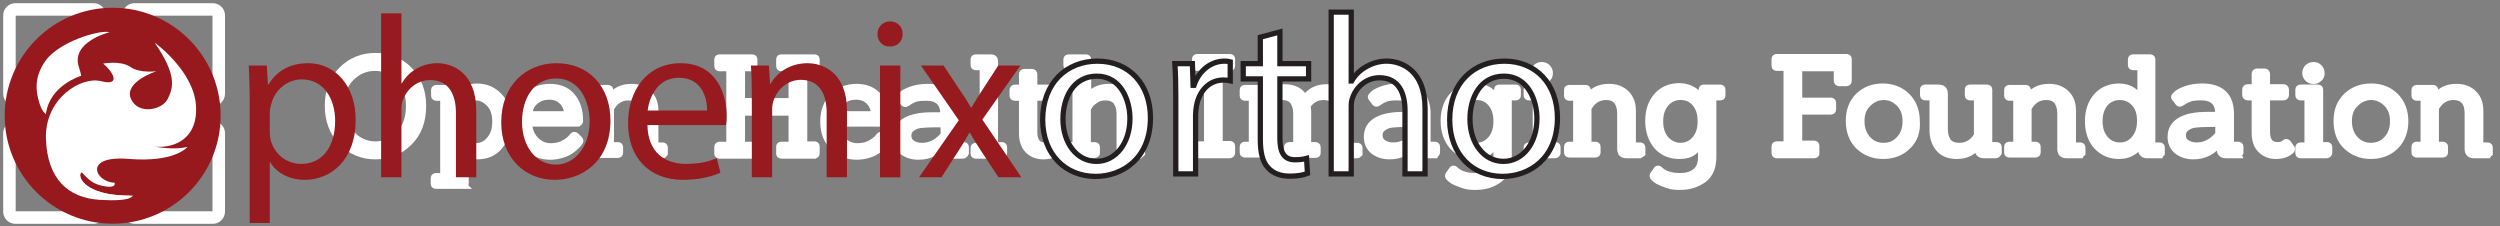<?xml version="1.0" encoding="UTF-8" standalone="no"?>
<svg
   xmlns:dc="http://purl.org/dc/elements/1.1/"
   xmlns:cc="http://creativecommons.org/ns#"
   xmlns:rdf="http://www.w3.org/1999/02/22-rdf-syntax-ns#"
   xmlns:svg="http://www.w3.org/2000/svg"
   xmlns="http://www.w3.org/2000/svg"
   xmlns:sodipodi="http://sodipodi.sourceforge.net/DTD/sodipodi-0.dtd"
   xmlns:inkscape="http://www.inkscape.org/namespaces/inkscape"
   width="265"
   height="24"
   viewBox="0 0 265 24"
   version="1.1"
   id="svg254"
   sodipodi:docname="customLogo.svg"
   inkscape:version="1.0.2-2 (e86c870879, 2021-01-15)">
  <rect x="0" y="0" width="265" height="24" fill="#808080" stroke="none"/>
  <defs
     id="defs258">
    <clipPath
       id="clip1">
      <path
         d="m 158.613,269.645 h 75.09 v 34.031 h -75.09 z m 0,0"
         id="path298" />
    </clipPath>
    <clipPath
       id="clip2">
      <rect
         x="0"
         y="0"
         width="400"
         height="400"
         id="rect309" />
    </clipPath>
    <mask
       id="mask0">
      <g
         filter="url(#alpha)"
         id="g306">
        <rect
           x="0"
           y="0"
           width="400"
           height="400"
           style="fill:#000000;fill-opacity:0.231;stroke:none"
           id="rect304" />
      </g>
    </mask>
    <filter
       id="alpha"
       filterUnits="objectBoundingBox"
       x="0"
       y="0"
       width="1"
       height="1">
      <feColorMatrix
         type="matrix"
         in="SourceGraphic"
         values="0 0 0 0 1 0 0 0 0 1 0 0 0 0 1 0 0 0 1 0"
         id="feColorMatrix301" />
    </filter>
    <clipPath
       id="clipPath556">
      <rect
         x="0"
         y="0"
         width="400"
         height="400"
         id="rect554" />
    </clipPath>
  </defs>
  <sodipodi:namedview
     pagecolor="#ffffff"
     bordercolor="#666666"
     borderopacity="1"
     objecttolerance="10"
     gridtolerance="10"
     guidetolerance="10"
     inkscape:pageopacity="0"
     inkscape:pageshadow="2"
     inkscape:window-width="2880"
     inkscape:window-height="1526"
     id="namedview256"
     showgrid="false"
     inkscape:zoom="5.3773585"
     inkscape:cx="102.09474"
     inkscape:cy="10.944541"
     inkscape:window-x="-11"
     inkscape:window-y="-11"
     inkscape:window-maximized="1"
     inkscape:current-layer="svg254" />
  <g
     fill="none"
     fill-rule="evenodd"
     id="g252">
    <g
       id="g246">
      <path
         fill="#FFF"
         d="M2.431 8.257c.733.734 1.582 1.12 2.547 1.12.964 0 1.813-.348 2.546-1.12.733-.733 1.08-1.736 1.08-3.01 0-1.273-.385-2.276-1.118-3.01-.733-.732-1.582-1.08-2.547-1.08-.965 0-1.814.348-2.547 1.08-.733.734-1.119 1.737-1.119 3.01.077 1.274.425 2.316 1.158 3.01m7.563-3.01c0 1.583-.463 2.856-1.428 3.82-.965.965-2.122 1.467-3.55 1.467-1.427 0-2.624-.502-3.588-1.505C.463 8.026 0 6.753 0 5.21c0-1.543.502-2.817 1.466-3.781C2.431.463 3.627 0 5.016 0c1.35 0 2.547.463 3.511 1.428.965.964 1.467 2.238 1.467 3.82"
         transform="translate(1 1) translate(33.803 4.985)"
         id="path136" />
      <path
         stroke="#FFF"
         stroke-width=".75"
         d="M2.431 8.257c.733.734 1.582 1.12 2.547 1.12.964 0 1.813-.348 2.546-1.12.733-.733 1.08-1.736 1.08-3.01 0-1.273-.385-2.276-1.118-3.01-.733-.732-1.582-1.08-2.547-1.08-.965 0-1.814.348-2.547 1.08-.733.734-1.119 1.737-1.119 3.01.077 1.274.425 2.316 1.158 3.01zm7.563-3.01c0 1.583-.463 2.856-1.428 3.82-.965.965-2.122 1.467-3.55 1.467-1.427 0-2.624-.502-3.588-1.505C.463 8.026 0 6.753 0 5.21c0-1.543.502-2.817 1.466-3.781C2.431.463 3.627 0 5.016 0c1.35 0 2.547.463 3.511 1.428.965.964 1.467 2.238 1.467 3.82z"
         transform="translate(1 1) translate(33.803 4.985)"
         id="path138" />
      <path
         fill="#FFF"
         d="M13.35 6.945c0 .85.232 1.467.657 1.93.424.463.964.694 1.582.694.617 0 1.119-.231 1.543-.733.425-.501.618-1.119.618-1.929s-.193-1.428-.618-1.89c-.424-.464-.926-.734-1.543-.734-.618 0-1.158.231-1.582.695-.425.463-.656 1.119-.656 1.967m.964 6.715h-2.893c-.116 0-.193-.04-.193-.155v-.617c0-.116.077-.155.193-.155h.81V4.322h-.772c-.116 0-.193-.039-.193-.155V3.55c0-.116.077-.154.193-.154h1.698c.116 0 .193.038.193.154v1.119c.193-.386.463-.733.887-1.003.425-.27.926-.425 1.505-.425.965 0 1.737.347 2.354 1.003.617.656.887 1.544.887 2.624s-.308 1.968-.887 2.663c-.579.694-1.35 1.003-2.354 1.003-.579 0-1.08-.154-1.505-.424-.386-.27-.694-.618-.849-1.004h-.038c.038.31.038.54.038.656v2.933h.926c.116 0 .193.038.193.154v.618c0 .154-.077.193-.193.193"
         transform="translate(1 1) translate(33.803 4.985)"
         id="path140" />
      <path
         stroke="#FFF"
         stroke-width=".75"
         d="M13.35 6.945c0 .85.232 1.467.657 1.93.424.463.964.694 1.582.694.617 0 1.119-.231 1.543-.733.425-.501.618-1.119.618-1.929s-.193-1.428-.618-1.89c-.424-.464-.926-.734-1.543-.734-.618 0-1.158.231-1.582.695-.425.463-.656 1.119-.656 1.967zm.965 6.715h-2.893c-.116 0-.193-.04-.193-.155v-.617c0-.116.077-.155.193-.155h.81V4.322h-.772c-.116 0-.193-.039-.193-.155V3.55c0-.116.077-.154.193-.154h1.698c.116 0 .193.038.193.154v1.119c.193-.386.463-.733.887-1.003.425-.27.926-.425 1.505-.425.965 0 1.737.347 2.354 1.003.617.656.887 1.544.887 2.624s-.308 1.968-.887 2.663c-.579.694-1.35 1.003-2.354 1.003-.579 0-1.08-.154-1.505-.424-.386-.27-.694-.618-.849-1.004h-.038c.038.31.038.54.038.656v2.933h.926c.116 0 .193.038.193.154v.618c0 .154-.077.193-.193.193z"
         transform="translate(1 1) translate(33.803 4.985)"
         id="path142" />
      <path
         fill="#FFF"
         d="M24.811 4.746c-.347-.347-.81-.54-1.39-.54-.578 0-1.08.154-1.465.501-.425.31-.656.81-.734 1.467h4.168c-.039-.618-.232-1.08-.579-1.428m1.582 2.315h-5.17c.038.81.308 1.39.771 1.852.463.464 1.003.656 1.582.656.579 0 1.08-.115 1.505-.386.424-.231.694-.501.849-.733.077-.077.154-.115.27-.038l.386.386c.039.038.077.115.077.154 0 .039-.038.077-.077.154s-.116.155-.27.309c-.155.154-.309.309-.579.502-.27.192-.579.347-.965.463-.386.115-.81.193-1.234.193-1.004 0-1.853-.348-2.509-1.004-.656-.656-1.003-1.543-1.003-2.662s.347-2.007 1.003-2.662c.656-.656 1.505-.965 2.47-.965.965 0 1.736.309 2.276.926.54.617.85 1.466.85 2.547v.115c-.04.116-.116.193-.232.193"
         transform="translate(1 1) translate(33.803 4.985)"
         id="path144" />
      <path
         stroke="#FFF"
         stroke-width=".75"
         d="M24.811 4.746c-.347-.347-.81-.54-1.39-.54-.578 0-1.08.154-1.465.501-.425.31-.656.81-.734 1.467h4.168c-.039-.618-.232-1.08-.579-1.428zm1.582 2.315h-5.17c.038.81.308 1.39.771 1.852.463.464 1.003.656 1.582.656.579 0 1.08-.115 1.505-.386.424-.231.694-.501.849-.733.077-.077.154-.115.27-.038l.386.386c.039.038.077.115.077.154 0 .039-.038.077-.077.154s-.116.155-.27.309c-.155.154-.309.309-.579.502-.27.192-.579.347-.965.463-.386.115-.81.193-1.234.193-1.004 0-1.853-.348-2.509-1.004-.656-.656-1.003-1.543-1.003-2.662s.347-2.007 1.003-2.662c.656-.656 1.505-.965 2.47-.965.965 0 1.736.309 2.276.926.54.617.85 1.466.85 2.547v.115c-.04.116-.116.193-.232.193z"
         transform="translate(1 1) translate(33.803 4.985)"
         id="path146" />
      <path
         fill="#FFF"
         d="M35.345 10.457h-1.35c-.425 0-.618-.193-.618-.618V6.058c0-.54-.154-1.003-.386-1.312-.27-.309-.656-.463-1.157-.463-.733 0-1.312.309-1.737.926-.038.039-.116.155-.193.309v3.936h.772c.116 0 .193.038.193.154v.617c0 .116-.077.155-.193.155h-2.74c-.115 0-.192-.039-.192-.155v-.617c0-.116.077-.154.192-.154h.772V4.322h-.772c-.115 0-.192-.039-.192-.155V3.55c0-.116.077-.154.192-.154h1.698c.116 0 .193.038.193.154l-.038.965h.038c.502-.85 1.274-1.235 2.315-1.235.772 0 1.35.231 1.814.694.463.463.656 1.042.656 1.814v3.704h.81c.116 0 .193.039.193.155v.617c-.077.116-.116.193-.27.193"
         transform="translate(1 1) translate(33.803 4.985)"
         id="path148" />
      <path
         stroke="#FFF"
         stroke-width=".75"
         d="M35.345 10.457h-1.35c-.425 0-.618-.193-.618-.618V6.058c0-.54-.154-1.003-.386-1.312-.27-.309-.656-.463-1.157-.463-.733 0-1.312.309-1.737.926-.038.039-.116.155-.193.309v3.936h.772c.116 0 .193.038.193.154v.617c0 .116-.077.155-.193.155h-2.74c-.115 0-.192-.039-.192-.155v-.617c0-.116.077-.154.192-.154h.772V4.322h-.772c-.115 0-.192-.039-.192-.155V3.55c0-.116.077-.154.192-.154h1.698c.116 0 .193.038.193.154l-.038.965h.038c.502-.85 1.274-1.235 2.315-1.235.772 0 1.35.231 1.814.694.463.463.656 1.042.656 1.814v3.704h.81c.116 0 .193.039.193.155v.617c-.077.116-.116.193-.27.193z"
         transform="translate(1 1) translate(33.803 4.985)"
         id="path150" />
      <path
         fill="#FFF"
         d="M51.513 10.457H48.04c-.116 0-.193-.039-.193-.155V9.57c0-.115.039-.154.193-.154h1.119V5.904h-5.364v3.511h1.12c.115 0 .192.039.192.154v.733c0 .116-.077.155-.193.155H41.48c-.116 0-.193-.039-.193-.155V9.57c0-.115.077-.154.193-.154h1.08V1.196h-1.08c-.116 0-.193-.038-.193-.154V.309c0-.116.077-.155.193-.155h3.434c.116 0 .193.039.193.155v.733c0 .116-.077.154-.193.154h-1.119v3.589h5.364V1.196h-1.12c-.115 0-.192-.038-.192-.154V.309c0-.116.039-.155.193-.155h3.473c.115 0 .192.039.192.155v.733c0 .116-.038.154-.192.154h-1.12v8.18h1.12c.115 0 .192.039.192.155v.733c0 .116-.077.193-.192.193"
         transform="translate(1 1) translate(33.803 4.985)"
         id="path152" />
      <path
         stroke="#FFF"
         stroke-width=".75"
         d="M51.513 10.457H48.04c-.116 0-.193-.039-.193-.155V9.57c0-.115.039-.154.193-.154h1.119V5.904h-5.364v3.511h1.12c.115 0 .192.039.192.154v.733c0 .116-.077.155-.193.155H41.48c-.116 0-.193-.039-.193-.155V9.57c0-.115.077-.154.193-.154h1.08V1.196h-1.08c-.116 0-.193-.038-.193-.154V.309c0-.116.077-.155.193-.155h3.434c.116 0 .193.039.193.155v.733c0 .116-.077.154-.193.154h-1.119v3.589h5.364V1.196h-1.12c-.115 0-.192-.038-.192-.154V.309c0-.116.039-.155.193-.155h3.473c.115 0 .192.039.192.155v.733c0 .116-.038.154-.192.154h-1.12v8.18h1.12c.115 0 .192.039.192.155v.733c0 .116-.077.193-.192.193z"
         transform="translate(1 1) translate(33.803 4.985)"
         id="path154" />
      <path
         fill="#FFF"
         d="M57.34 4.746c-.348-.347-.811-.54-1.39-.54-.579 0-1.08.154-1.466.501-.425.31-.656.81-.733 1.467h4.167c-.039-.618-.232-1.08-.579-1.428m1.544 2.315h-5.171c.039.81.309 1.39.772 1.852.463.425 1.003.656 1.582.656.578 0 1.08-.115 1.505-.386.424-.231.694-.501.849-.733.077-.077.154-.115.27-.038l.385.386c.039.038.078.115.078.154 0 .039-.039.077-.078.154-.038.077-.115.155-.27.309-.154.154-.308.309-.578.502-.27.192-.58.347-.965.463-.386.115-.81.193-1.235.193-1.003 0-1.852-.348-2.508-1.004-.656-.656-1.003-1.543-1.003-2.662s.347-2.007 1.003-2.662c.656-.656 1.505-.965 2.47-.965.964 0 1.736.309 2.276.926.54.617.85 1.466.85 2.547v.115c-.04.116-.078.193-.232.193"
         transform="translate(1 1) translate(33.803 4.985)"
         id="path156" />
      <path
         stroke="#FFF"
         stroke-width=".75"
         d="M57.34 4.746c-.348-.347-.811-.54-1.39-.54-.579 0-1.08.154-1.466.501-.425.31-.656.81-.733 1.467h4.167c-.039-.618-.232-1.08-.579-1.428zm1.543 2.315h-5.171c.039.81.309 1.39.772 1.852.463.425 1.003.656 1.582.656.578 0 1.08-.115 1.505-.386.424-.231.694-.501.849-.733.077-.077.154-.115.27-.038l.385.386c.039.038.078.115.078.154 0 .039-.039.077-.078.154-.038.077-.115.155-.27.309-.154.154-.308.309-.578.502-.27.192-.58.347-.965.463-.386.115-.81.193-1.235.193-1.003 0-1.852-.348-2.508-1.004-.656-.656-1.003-1.543-1.003-2.662s.347-2.007 1.003-2.662c.656-.656 1.505-.965 2.47-.965.964 0 1.736.309 2.276.926.54.617.85 1.466.85 2.547v.115c-.04.116-.078.193-.232.193z"
         transform="translate(1 1) translate(33.803 4.985)"
         id="path158" />
      <path
         fill="#FFF"
         d="M65.25 7.138h-1.12c-.54 0-1.003.04-1.389.078-.347.038-.694.193-.926.385-.27.193-.386.464-.386.81 0 .348.155.618.425.811.27.193.617.309 1.08.309.926 0 1.698-.425 2.354-1.235l-.039-1.158zm2.006 3.319H66.02c-.424 0-.617-.193-.617-.618v-.733h-.039c-.694.965-1.62 1.467-2.817 1.467-.694 0-1.234-.193-1.698-.54-.424-.348-.656-.85-.656-1.467 0-.772.348-1.35 1.042-1.736.695-.386 1.621-.54 2.817-.54h1.196v-.155c0-1.196-.617-1.813-1.852-1.813-.578 0-1.003.038-1.273.154-.27.116-.425.193-.54.27-.116.077-.193.116-.232.154-.154.116-.231.116-.309.04l-.385-.503c-.078-.077-.04-.154.038-.231.154-.232.502-.425 1.003-.617.502-.193 1.12-.31 1.814-.31 2.006 0 3.01.966 3.01 2.856v3.319h.81c.116 0 .193.038.193.154v.617c-.077.155-.154.232-.27.232z"
         transform="translate(1 1) translate(33.803 4.985)"
         id="path160" />
      <path
         stroke="#FFF"
         stroke-width=".75"
         d="M65.25 7.138h-1.12c-.54 0-1.003.04-1.389.078-.347.038-.694.193-.926.385-.27.193-.386.464-.386.81 0 .348.155.618.425.811.27.193.617.309 1.08.309.926 0 1.698-.425 2.354-1.235l-.039-1.158zm2.006 3.319H66.02c-.424 0-.617-.193-.617-.618v-.733h-.039c-.694.965-1.62 1.467-2.817 1.467-.694 0-1.234-.193-1.698-.54-.424-.348-.656-.85-.656-1.467 0-.772.348-1.35 1.042-1.736.695-.386 1.621-.54 2.817-.54h1.196v-.155c0-1.196-.617-1.813-1.852-1.813-.578 0-1.003.038-1.273.154-.27.116-.425.193-.54.27-.116.077-.193.116-.232.154-.154.116-.231.116-.309.04l-.385-.503c-.078-.077-.04-.154.038-.231.154-.232.502-.425 1.003-.617.502-.193 1.12-.31 1.814-.31 2.006 0 3.01.966 3.01 2.856v3.319h.81c.116 0 .193.038.193.154v.617c-.077.155-.154.232-.27.232z"
         transform="translate(1 1) translate(33.803 4.985)"
         id="path162" />
      <path
         fill="#FFF"
         d="M71.385 10.457h-2.74c-.116 0-.193-.039-.193-.155v-.617c0-.116.077-.154.193-.154h.772V1.08h-.772c-.116 0-.193-.04-.193-.155V.309c0-.116.077-.155.193-.155h1.582c.27 0 .386.116.386.348v8.952h.772c.115 0 .192.038.192.154v.617c0 .155-.077.232-.192.232"
         transform="translate(1 1) translate(33.803 4.985)"
         id="path164" />
      <path
         stroke="#FFF"
         stroke-width=".75"
         d="M71.385 10.457h-2.74c-.116 0-.193-.039-.193-.155v-.617c0-.116.077-.154.193-.154h.772V1.08h-.772c-.116 0-.193-.04-.193-.155V.309c0-.116.077-.155.193-.155h1.582c.27 0 .386.116.386.348v8.952h.772c.115 0 .192.038.192.154v.617c0 .155-.077.232-.192.232z"
         transform="translate(1 1) translate(33.803 4.985)"
         id="path166" />
      <path
         fill="#FFF"
         d="M77.404 9.724c.039.038.039.077.039.116 0 .038-.04.077-.078.154-.424.386-.964.54-1.582.54-.617 0-1.157-.193-1.582-.617-.424-.425-.617-1.004-.617-1.814V4.322h-.81c-.155 0-.193-.078-.193-.193V3.55c0-.116.077-.193.193-.193h.81V1.89c0-.155.077-.193.193-.193h.81c.116 0 .193.077.193.193v1.466h1.814c.154 0 .193.077.193.193v.579c0 .115-.078.193-.193.193H74.78v3.743c0 .462.116.848.309 1.08.193.231.501.347.849.347.347 0 .617-.077.81-.27.077-.077.193-.077.27 0l.386.502z"
         transform="translate(1 1) translate(33.803 4.985)"
         id="path168" />
      <path
         stroke="#FFF"
         stroke-width=".75"
         d="M77.404 9.724c.039.038.039.077.039.116 0 .038-.04.077-.078.154-.424.386-.964.54-1.582.54-.617 0-1.157-.193-1.582-.617-.424-.425-.617-1.004-.617-1.814V4.322h-.81c-.155 0-.193-.078-.193-.193V3.55c0-.116.077-.193.193-.193h.81V1.89c0-.155.077-.193.193-.193h.81c.116 0 .193.077.193.193v1.466h1.814c.154 0 .193.077.193.193v.579c0 .115-.078.193-.193.193H74.78v3.743c0 .462.116.848.309 1.08.193.231.501.347.849.347.347 0 .617-.077.81-.27.077-.077.193-.077.27 0l.386.502z"
         transform="translate(1 1) translate(33.803 4.985)"
         id="path170" />
      <path
         fill="#FFF"
         d="M85.893 10.457h-1.35c-.425 0-.618-.193-.618-.618V6.058c0-.54-.154-1.003-.386-1.312-.27-.309-.656-.463-1.157-.463-.386 0-.695.077-.888.193-.193.116-.347.231-.463.309-.116.077-.193.193-.27.27-.116.154-.193.309-.309.463v3.936h.772c.116 0 .193.038.193.154v.617c0 .116-.077.155-.193.155h-2.74c-.115 0-.193-.039-.193-.155v-.617c0-.116.078-.154.194-.154h.771V1.08h-.771c-.116 0-.194-.038-.194-.154V.309c0-.116.078-.155.194-.155h1.813c.116 0 .193.039.193.155V3.51c0 .31 0 .618-.039.888h.039c.463-.733 1.196-1.12 2.238-1.12.772 0 1.35.232 1.813.695.463.463.656 1.042.656 1.814v3.704h.81c.116 0 .194.039.194.155v.617c-.116.116-.193.193-.309.193"
         transform="translate(1 1) translate(33.803 4.985)"
         id="path172" />
      <path
         stroke="#FFF"
         stroke-width=".75"
         d="M85.893 10.457h-1.35c-.425 0-.618-.193-.618-.618V6.058c0-.54-.154-1.003-.386-1.312-.27-.309-.656-.463-1.157-.463-.386 0-.695.077-.888.193-.193.116-.347.231-.463.309-.116.077-.193.193-.27.27-.116.154-.193.309-.309.463v3.936h.772c.116 0 .193.038.193.154v.617c0 .116-.077.155-.193.155h-2.74c-.115 0-.193-.039-.193-.155v-.617c0-.116.078-.154.194-.154h.771V1.08h-.771c-.116 0-.194-.038-.194-.154V.309c0-.116.078-.155.194-.155h1.813c.116 0 .193.039.193.155V3.51c0 .31 0 .618-.039.888h.039c.463-.733 1.196-1.12 2.238-1.12.772 0 1.35.232 1.813.695.463.463.656 1.042.656 1.814v3.704h.81c.116 0 .194.039.194.155v.617c-.116.116-.193.193-.309.193z"
         transform="translate(1 1) translate(33.803 4.985)"
         id="path174" />
      <g
         id="g244">
        <path
           fill="#FFF"
           d="M3.627 10.302H.193c-.116 0-.193-.038-.193-.154v-.733c0-.116.077-.154.193-.154h1.08V1.042H.193C.077 1.042 0 1.003 0 .888V.154C0 .04.077 0 .193 0h3.434c.116 0 .193.039.193.154v.734c0 .115-.077.154-.193.154H2.508v8.18h1.119c.116 0 .193.039.193.154v.734c0 .115-.077.192-.193.192"
           transform="translate(1 1) translate(33.803 4.985) translate(91.924 .113)"
           id="path176" />
        <path
           stroke="#FFF"
           stroke-width=".75"
           d="M3.627 10.302H.193c-.116 0-.193-.038-.193-.154v-.733c0-.116.077-.154.193-.154h1.08V1.042H.193C.077 1.042 0 1.003 0 .888V.154C0 .04.077 0 .193 0h3.434c.116 0 .193.039.193.154v.734c0 .115-.077.154-.193.154H2.508v8.18h1.119c.116 0 .193.039.193.154v.734c0 .115-.077.192-.193.192z"
           transform="translate(1 1) translate(33.803 4.985) translate(91.924 .113)"
           id="path178" />
        <path
           fill="#FFF"
           d="M17.094 10.302h-1.35c-.232 0-.387-.038-.464-.154-.116-.077-.154-.231-.154-.463V5.904c0-.54-.116-1.004-.386-1.312-.27-.309-.656-.463-1.158-.463-.771 0-1.35.347-1.775 1.003.039.154.077.347.077.579v3.627h.81c.117 0 .194.038.194.154v.618c0 .115-.039.154-.193.154h-2.74c-.116 0-.193-.039-.193-.154v-.618c0-.116.077-.154.193-.154h.772V5.904c0-.54-.154-1.004-.386-1.312-.27-.309-.656-.463-1.158-.463-.385 0-.694.077-.887.193-.193.116-.347.231-.463.308-.116.078-.193.193-.27.27-.116.155-.193.31-.309.464v3.935h.695c.116 0 .193.039.193.155v.617c0 .116-.039.154-.193.154H5.248c-.116 0-.193-.038-.193-.154v-.617c0-.116.077-.155.193-.155h.771V4.206h-.771c-.116 0-.193-.039-.193-.154v-.618c0-.116.077-.154.193-.154h1.389c.154 0 .27.038.347.077.077.077.116.154.116.347l-.039.734H7.1c.501-.85 1.273-1.235 2.315-1.235s1.775.386 2.16 1.196c.541-.81 1.313-1.196 2.316-1.196.772 0 1.35.231 1.775.694.424.463.656 1.042.656 1.814v3.704h.81c.116 0 .193.039.193.154v.618c-.038.038-.116.115-.231.115"
           transform="translate(1 1) translate(33.803 4.985) translate(91.924 .113)"
           id="path180" />
        <path
           stroke="#FFF"
           stroke-width=".75"
           d="M17.094 10.302h-1.35c-.232 0-.387-.038-.464-.154-.116-.077-.154-.231-.154-.463V5.904c0-.54-.116-1.004-.386-1.312-.27-.309-.656-.463-1.158-.463-.771 0-1.35.347-1.775 1.003.039.154.077.347.077.579v3.627h.81c.117 0 .194.038.194.154v.618c0 .115-.039.154-.193.154h-2.74c-.116 0-.193-.039-.193-.154v-.618c0-.116.077-.154.193-.154h.772V5.904c0-.54-.154-1.004-.386-1.312-.27-.309-.656-.463-1.158-.463-.385 0-.694.077-.887.193-.193.116-.347.231-.463.308-.116.078-.193.193-.27.27-.116.155-.193.31-.309.464v3.935h.695c.116 0 .193.039.193.155v.617c0 .116-.039.154-.193.154H5.248c-.116 0-.193-.038-.193-.154v-.617c0-.116.077-.155.193-.155h.771V4.206h-.771c-.116 0-.193-.039-.193-.154v-.618c0-.116.077-.154.193-.154h1.389c.154 0 .27.038.347.077.077.077.116.154.116.347l-.039.734H7.1c.501-.85 1.273-1.235 2.315-1.235s1.775.386 2.16 1.196c.541-.81 1.313-1.196 2.316-1.196.772 0 1.35.231 1.775.694.424.463.656 1.042.656 1.814v3.704h.81c.116 0 .193.039.193.154v.618c-.038.038-.116.115-.231.115z"
           transform="translate(1 1) translate(33.803 4.985) translate(91.924 .113)"
           id="path182" />
        <path
           fill="#FFF"
           d="M23.267 6.984h-1.119c-.54 0-1.003.039-1.389.077-.347.039-.694.193-.926.386-.27.193-.386.463-.386.81 0 .348.155.618.425.81.27.194.617.31 1.08.31.926 0 1.698-.425 2.354-1.235l-.039-1.158zm2.007 3.318h-1.235c-.424 0-.617-.192-.617-.617v-.733h-.039c-.694.965-1.62 1.466-2.817 1.466-.694 0-1.234-.193-1.697-.54-.425-.347-.656-.849-.656-1.466 0-.772.347-1.35 1.042-1.736.694-.387 1.62-.54 2.816-.54h1.196V5.98c0-1.196-.617-1.814-1.852-1.814-.579 0-1.003.04-1.273.155-.27.115-.425.193-.54.27-.116.077-.193.115-.232.154-.154.116-.231.116-.309.039l-.385-.502c-.077-.077-.039-.154.038-.231.155-.232.502-.425 1.003-.618.502-.193 1.12-.309 1.814-.309 2.007 0 3.01.965 3.01 2.856v3.318h.81c.116 0 .193.039.193.155v.617c-.077.154-.154.231-.27.231z"
           transform="translate(1 1) translate(33.803 4.985) translate(91.924 .113)"
           id="path184" />
        <path
           stroke="#FFF"
           stroke-width=".75"
           d="M23.267 6.984h-1.119c-.54 0-1.003.039-1.389.077-.347.039-.694.193-.926.386-.27.193-.386.463-.386.81 0 .348.155.618.425.81.27.194.617.31 1.08.31.926 0 1.698-.425 2.354-1.235l-.039-1.158zm2.007 3.318h-1.235c-.424 0-.617-.192-.617-.617v-.733h-.039c-.694.965-1.62 1.466-2.817 1.466-.694 0-1.234-.193-1.697-.54-.425-.347-.656-.849-.656-1.466 0-.772.347-1.35 1.042-1.736.694-.387 1.62-.54 2.816-.54h1.196V5.98c0-1.196-.617-1.814-1.852-1.814-.579 0-1.003.04-1.273.155-.27.115-.425.193-.54.27-.116.077-.193.115-.232.154-.154.116-.231.116-.309.039l-.385-.502c-.077-.077-.039-.154.038-.231.155-.232.502-.425 1.003-.618.502-.193 1.12-.309 1.814-.309 2.007 0 3.01.965 3.01 2.856v3.318h.81c.116 0 .193.039.193.155v.617c-.077.154-.154.231-.27.231z"
           transform="translate(1 1) translate(33.803 4.985) translate(91.924 .113)"
           id="path186" />
        <path
           fill="#FFF"
           d="M27.55 6.753c0 .81.193 1.427.618 1.929.424.463.965.733 1.582.733.617 0 1.158-.231 1.582-.733.425-.502.617-1.12.617-1.93 0-.81-.192-1.427-.617-1.929-.424-.501-.926-.694-1.582-.694-.617 0-1.158.231-1.582.733-.386.463-.617 1.119-.617 1.89m2.122 6.908c-.463 0-.849-.039-1.08-.116-.232-.077-.425-.116-.58-.193-.154-.039-.27-.116-.385-.155-.116-.038-.193-.115-.309-.154-.424-.27-.579-.463-.463-.617l.386-.54c.038-.077.154-.077.231 0l.078.077c.038.038.115.077.154.116.038.038.116.077.231.154.078.038.193.116.31.154.115.039.23.077.385.116.309.077.656.116 1.042.116.694 0 1.235-.155 1.659-.502.425-.347.617-.849.617-1.543v-1.66c-.192.386-.463.734-.848 1.042-.386.31-.888.425-1.505.425-.965 0-1.775-.347-2.354-1.003-.579-.695-.888-1.582-.888-2.663 0-1.08.309-1.968.888-2.624.579-.656 1.389-1.003 2.354-1.003.578 0 1.08.154 1.505.424.424.27.694.618.887 1.004h.039v-1.12c0-.115.038-.154.192-.154h1.698c.116 0 .193.039.193.155v.617c0 .116-.038.154-.193.154h-.771v6.367c0 1.042-.31 1.814-.927 2.315-.694.54-1.504.81-2.546.81"
           transform="translate(1 1) translate(33.803 4.985) translate(91.924 .113)"
           id="path188" />
        <path
           stroke="#FFF"
           stroke-width=".75"
           d="M27.55 6.753c0 .81.193 1.427.618 1.929.424.463.965.733 1.582.733.617 0 1.158-.231 1.582-.733.425-.502.617-1.12.617-1.93 0-.81-.192-1.427-.617-1.929-.424-.501-.926-.694-1.582-.694-.617 0-1.158.231-1.582.733-.386.463-.617 1.119-.617 1.89zm2.123 6.907c-.463 0-.849-.039-1.08-.116-.232-.077-.425-.116-.58-.193-.154-.039-.27-.116-.385-.155-.116-.038-.193-.115-.309-.154-.424-.27-.579-.463-.463-.617l.386-.54c.038-.077.154-.077.231 0l.078.077c.038.038.115.077.154.116.038.038.116.077.231.154.078.038.193.116.31.154.115.039.23.077.385.116.309.077.656.116 1.042.116.694 0 1.235-.155 1.659-.502.425-.347.617-.849.617-1.543v-1.66c-.192.386-.463.734-.848 1.042-.386.31-.888.425-1.505.425-.965 0-1.775-.347-2.354-1.003-.579-.695-.888-1.582-.888-2.663 0-1.08.309-1.968.888-2.624.579-.656 1.389-1.003 2.354-1.003.578 0 1.08.154 1.505.424.424.27.694.618.887 1.004h.039v-1.12c0-.115.038-.154.192-.154h1.698c.116 0 .193.039.193.155v.617c0 .116-.038.154-.193.154h-.771v6.367c0 1.042-.31 1.814-.927 2.315-.694.54-1.504.81-2.546.81z"
           transform="translate(1 1) translate(33.803 4.985) translate(91.924 .113)"
           id="path190" />
        <path
           fill="#FFF"
           d="M37.274 1.08c.155.155.232.348.232.58 0 .23-.077.424-.232.54-.154.154-.347.231-.579.231-.231 0-.424-.077-.578-.232-.155-.154-.232-.347-.232-.54 0-.231.077-.424.232-.579.154-.154.347-.23.578-.23.232 0 .425.076.58.23m.81 9.223h-2.74c-.116 0-.193-.039-.193-.155v-.617c0-.116.077-.155.193-.155h.772V4.167h-.772c-.116 0-.193-.038-.193-.154v-.617c0-.116.077-.155.193-.155h1.814c.115 0 .192.039.192.155v5.942h.772c.116 0 .193.038.193.154v.618c-.039.115-.077.193-.231.193"
           transform="translate(1 1) translate(33.803 4.985) translate(91.924 .113)"
           id="path192" />
        <path
           stroke="#FFF"
           stroke-width=".75"
           d="M37.274 1.08c.155.155.232.348.232.58 0 .23-.077.424-.232.54-.154.154-.347.231-.579.231-.231 0-.424-.077-.578-.232-.155-.154-.232-.347-.232-.54 0-.231.077-.424.232-.579.154-.154.347-.23.578-.23.232 0 .425.076.58.23zm.81 9.223h-2.739c-.116 0-.193-.039-.193-.155v-.617c0-.116.077-.155.193-.155h.772V4.167h-.772c-.116 0-.193-.038-.193-.154v-.617c0-.116.077-.155.193-.155h1.814c.115 0 .192.039.192.155v5.942h.772c.116 0 .193.038.193.154v.618c-.039.115-.077.193-.231.193z"
           transform="translate(1 1) translate(33.803 4.985) translate(91.924 .113)"
           id="path194" />
        <path
           fill="#FFF"
           d="M47.037 10.302h-1.351c-.424 0-.617-.192-.617-.617V5.904c0-.54-.155-1.004-.386-1.312-.27-.309-.656-.463-1.158-.463-.733 0-1.312.309-1.736.926-.039.039-.116.154-.193.309v3.935h.772c.115 0 .193.039.193.155v.617c0 .116-.078.154-.193.154h-2.74c-.116 0-.193-.038-.193-.154v-.617c0-.116.077-.155.193-.155h.772V4.206h-.772c-.116 0-.193-.039-.193-.154v-.618c0-.116.077-.154.193-.154h1.698c.116 0 .193.038.193.154l-.039.965h.039c.501-.849 1.273-1.235 2.315-1.235.772 0 1.35.232 1.814.695.462.463.655 1.041.655 1.813v3.704h.81c.116 0 .194.04.194.155v.617c-.116.077-.155.154-.27.154"
           transform="translate(1 1) translate(33.803 4.985) translate(91.924 .113)"
           id="path196" />
        <path
           stroke="#FFF"
           stroke-width=".75"
           d="M47.037 10.302h-1.351c-.424 0-.617-.192-.617-.617V5.904c0-.54-.155-1.004-.386-1.312-.27-.309-.656-.463-1.158-.463-.733 0-1.312.309-1.736.926-.039.039-.116.154-.193.309v3.935h.772c.115 0 .193.039.193.155v.617c0 .116-.078.154-.193.154h-2.74c-.116 0-.193-.038-.193-.154v-.617c0-.116.077-.155.193-.155h.772V4.206h-.772c-.116 0-.193-.039-.193-.154v-.618c0-.116.077-.154.193-.154h1.698c.116 0 .193.038.193.154l-.039.965h.039c.501-.849 1.273-1.235 2.315-1.235.772 0 1.35.232 1.814.695.462.463.655 1.041.655 1.813v3.704h.81c.116 0 .194.04.194.155v.617c-.116.077-.155.154-.27.154z"
           transform="translate(1 1) translate(33.803 4.985) translate(91.924 .113)"
           id="path198" />
        <path
           fill="#FFF"
           d="M49.197 6.753c0 .81.193 1.427.618 1.929.424.463.965.733 1.582.733.617 0 1.157-.231 1.582-.733.424-.502.617-1.12.617-1.93 0-.81-.193-1.427-.617-1.929-.425-.501-.926-.694-1.582-.694-.617 0-1.158.231-1.582.733-.425.501-.618 1.119-.618 1.89m2.161 6.908c-.463 0-.849-.039-1.08-.116-.232-.077-.425-.116-.579-.193-.154-.039-.27-.116-.386-.155-.116-.038-.193-.115-.308-.154-.425-.27-.58-.463-.464-.617l.386-.54c.039-.077.155-.077.232 0l.077.077c.039.038.116.077.154.116.039.038.116.077.232.154.077.038.193.116.309.154.115.039.231.077.385.116.31.077.656.116 1.042.116.695 0 1.235-.155 1.66-.502.424-.347.617-.849.617-1.543v-1.66c-.193.386-.463.734-.85 1.042-.385.31-.887.425-1.504.425-.965 0-1.775-.347-2.354-1.003-.578-.695-.887-1.582-.887-2.663 0-1.08.309-1.968.887-2.624.58-.656 1.39-1.003 2.354-1.003.579 0 1.08.154 1.505.424.424.27.695.618.887 1.004h.039v-1.12c0-.115.039-.154.193-.154h1.698c.115 0 .193.039.193.155v.617c0 .116-.039.154-.193.154h-.772v6.367c0 1.042-.309 1.814-.926 2.315-.733.54-1.544.81-2.547.81"
           transform="translate(1 1) translate(33.803 4.985) translate(91.924 .113)"
           id="path200" />
        <path
           stroke="#FFF"
           stroke-width=".75"
           d="M49.197 6.753c0 .81.193 1.427.618 1.929.424.463.965.733 1.582.733.617 0 1.157-.231 1.582-.733.424-.502.617-1.12.617-1.93 0-.81-.193-1.427-.617-1.929-.425-.501-.926-.694-1.582-.694-.617 0-1.158.231-1.582.733-.425.501-.618 1.119-.618 1.89zm2.161 6.907c-.463 0-.849-.039-1.08-.116-.232-.077-.425-.116-.579-.193-.154-.039-.27-.116-.386-.155-.116-.038-.193-.115-.308-.154-.425-.27-.58-.463-.464-.617l.386-.54c.039-.077.155-.077.232 0l.077.077c.039.038.116.077.154.116.039.038.116.077.232.154.077.038.193.116.309.154.115.039.231.077.385.116.31.077.656.116 1.042.116.695 0 1.235-.155 1.66-.502.424-.347.617-.849.617-1.543v-1.66c-.193.386-.463.734-.85 1.042-.385.31-.887.425-1.504.425-.965 0-1.775-.347-2.354-1.003-.578-.695-.887-1.582-.887-2.663 0-1.08.309-1.968.887-2.624.58-.656 1.39-1.003 2.354-1.003.579 0 1.08.154 1.505.424.424.27.695.618.887 1.004h.039v-1.12c0-.115.039-.154.193-.154h1.698c.115 0 .193.039.193.155v.617c0 .116-.039.154-.193.154h-.772v6.367c0 1.042-.309 1.814-.926 2.315-.733.54-1.544.81-2.547.81z"
           transform="translate(1 1) translate(33.803 4.985) translate(91.924 .113)"
           id="path202" />
        <path
           fill="#FFF"
           d="M65.596 10.302h-3.974c-.116 0-.193-.038-.193-.154v-.733c0-.116.077-.154.193-.154h1.08V1.042h-1.08c-.116 0-.193-.039-.193-.154V.154c0-.115.077-.154.193-.154h7.37c.116 0 .193.039.193.154V2.47c0 .116-.077.194-.193.194h-.771c-.116 0-.194-.078-.194-.194V1.08h-4.09v3.55h3.396c.116 0 .193.039.193.155v.733c0 .116-.077.154-.193.154h-3.396v3.512h1.62c.117 0 .194.038.194.154v.733c.038.154-.039.231-.155.231"
           transform="translate(1 1) translate(33.803 4.985) translate(91.924 .113)"
           id="path204" />
        <path
           stroke="#FFF"
           stroke-width=".75"
           d="M65.596 10.302h-3.974c-.116 0-.193-.038-.193-.154v-.733c0-.116.077-.154.193-.154h1.08V1.042h-1.08c-.116 0-.193-.039-.193-.154V.154c0-.115.077-.154.193-.154h7.37c.116 0 .193.039.193.154V2.47c0 .116-.077.194-.193.194h-.771c-.116 0-.194-.078-.194-.194V1.08h-4.09v3.55h3.396c.116 0 .193.039.193.155v.733c0 .116-.077.154-.193.154h-3.396v3.512h1.62c.117 0 .194.038.194.154v.733c.038.154-.039.231-.155.231z"
           transform="translate(1 1) translate(33.803 4.985) translate(91.924 .113)"
           id="path206" />
        <path
           fill="#FFF"
           d="M70.535 6.753c0 .771.232 1.427.695 1.929.463.502 1.003.733 1.698.733.694 0 1.235-.231 1.698-.733.463-.502.694-1.12.694-1.93 0-.771-.231-1.427-.694-1.89-.463-.463-1.004-.733-1.66-.733-.656 0-1.196.231-1.697.733-.502.463-.734 1.08-.734 1.89m4.94 2.625c-.656.656-1.544 1.003-2.586 1.003-1.042 0-1.89-.347-2.585-1.003-.656-.656-1.003-1.544-1.003-2.663 0-1.119.347-1.968 1.003-2.624.695-.656 1.544-.965 2.547-.965 1.003 0 1.89.348 2.546 1.004.656.656 1.004 1.543 1.004 2.624.077 1.08-.232 1.968-.926 2.624"
           transform="translate(1 1) translate(33.803 4.985) translate(91.924 .113)"
           id="path208" />
        <path
           stroke="#FFF"
           stroke-width=".75"
           d="M70.535 6.753c0 .771.232 1.427.695 1.929.463.502 1.003.733 1.698.733.694 0 1.235-.231 1.698-.733.463-.502.694-1.12.694-1.93 0-.771-.231-1.427-.694-1.89-.463-.463-1.004-.733-1.66-.733-.656 0-1.196.231-1.697.733-.502.463-.734 1.08-.734 1.89zm4.94 2.624c-.656.656-1.544 1.003-2.586 1.003-1.042 0-1.89-.347-2.585-1.003-.656-.656-1.003-1.544-1.003-2.663 0-1.119.347-1.968 1.003-2.624.695-.656 1.544-.965 2.547-.965 1.003 0 1.89.348 2.546 1.004.656.656 1.004 1.543 1.004 2.624.077 1.08-.232 1.968-.926 2.624z"
           transform="translate(1 1) translate(33.803 4.985) translate(91.924 .113)"
           id="path210" />
        <path
           fill="#FFF"
           d="M84.812 10.302h-1.234c-.425 0-.618-.192-.618-.617v-.54h-.038c-.386.81-1.158 1.235-2.238 1.235-.772 0-1.39-.232-1.814-.695-.424-.463-.656-1.08-.694-1.813V4.167h-.81c-.116 0-.194-.038-.194-.154v-.617c0-.116.039-.155.193-.155h1.39c.424 0 .617.193.617.618V7.64c0 .54.154 1.003.386 1.312.27.309.656.463 1.196.463.695 0 1.234-.27 1.659-.772.193-.231.27-.385.27-.424V4.167h-.772c-.115 0-.193-.038-.193-.154v-.617c0-.116.04-.155.193-.155h1.775c.116 0 .193.039.193.155v5.942h.81c.116 0 .194.038.194.154v.618c-.078.115-.155.192-.27.192"
           transform="translate(1 1) translate(33.803 4.985) translate(91.924 .113)"
           id="path212" />
        <path
           stroke="#FFF"
           stroke-width=".75"
           d="M84.812 10.302h-1.234c-.425 0-.618-.192-.618-.617v-.54h-.038c-.386.81-1.158 1.235-2.238 1.235-.772 0-1.39-.232-1.814-.695-.424-.463-.656-1.08-.694-1.813V4.167h-.81c-.116 0-.194-.038-.194-.154v-.617c0-.116.039-.155.193-.155h1.39c.424 0 .617.193.617.618V7.64c0 .54.154 1.003.386 1.312.27.309.656.463 1.196.463.695 0 1.234-.27 1.659-.772.193-.231.27-.385.27-.424V4.167h-.772c-.115 0-.193-.038-.193-.154v-.617c0-.116.04-.155.193-.155h1.775c.116 0 .193.039.193.155v5.942h.81c.116 0 .194.038.194.154v.618c-.078.115-.155.192-.27.192z"
           transform="translate(1 1) translate(33.803 4.985) translate(91.924 .113)"
           id="path214" />
        <path
           fill="#FFF"
           d="M93.687 10.302h-1.35c-.425 0-.618-.192-.618-.617V5.904c0-.54-.154-1.004-.385-1.312-.27-.309-.656-.463-1.158-.463-.733 0-1.312.309-1.736.926-.04.039-.116.154-.193.309v3.935h.771c.116 0 .193.039.193.155v.617c0 .116-.077.154-.193.154h-2.74c-.115 0-.192-.038-.192-.154v-.617c0-.116.077-.155.193-.155h.772V4.206h-.772c-.116 0-.193-.039-.193-.154v-.618c0-.116.077-.154.193-.154h1.698c.115 0 .192.038.192.154l-.038.965h.038c.502-.849 1.274-1.235 2.316-1.235.771 0 1.35.232 1.813.695.463.463.656 1.041.656 1.813v3.704h.81c.116 0 .193.04.193.155v.617c-.077.077-.154.154-.27.154"
           transform="translate(1 1) translate(33.803 4.985) translate(91.924 .113)"
           id="path216" />
        <path
           stroke="#FFF"
           stroke-width=".75"
           d="M93.687 10.302h-1.35c-.425 0-.618-.192-.618-.617V5.904c0-.54-.154-1.004-.385-1.312-.27-.309-.656-.463-1.158-.463-.733 0-1.312.309-1.736.926-.04.039-.116.154-.193.309v3.935h.771c.116 0 .193.039.193.155v.617c0 .116-.077.154-.193.154h-2.74c-.115 0-.192-.038-.192-.154v-.617c0-.116.077-.155.193-.155h.772V4.206h-.772c-.116 0-.193-.039-.193-.154v-.618c0-.116.077-.154.193-.154h1.698c.115 0 .192.038.192.154l-.038.965h.038c.502-.849 1.274-1.235 2.316-1.235.771 0 1.35.232 1.813.695.463.463.656 1.041.656 1.813v3.704h.81c.116 0 .193.04.193.155v.617c-.077.077-.154.154-.27.154z"
           transform="translate(1 1) translate(33.803 4.985) translate(91.924 .113)"
           id="path218" />
        <path
           fill="#FFF"
           d="M95.77 6.714c0 .81.194 1.428.618 1.93.425.5.965.732 1.582.732.656 0 1.158-.231 1.583-.733.424-.501.617-1.119.617-1.929s-.193-1.428-.617-1.89c-.425-.464-.965-.695-1.583-.695-.617 0-1.157.231-1.582.694-.386.463-.617 1.12-.617 1.891m6.367 3.589h-1.235c-.232 0-.386-.039-.463-.155-.116-.077-.154-.231-.154-.463v-.81c-.155.386-.425.772-.85 1.042-.424.308-.925.463-1.543.463-.965 0-1.736-.348-2.353-1.004-.58-.655-.888-1.543-.888-2.623 0-1.08.309-1.968.888-2.624.578-.656 1.388-1.003 2.353-1.003.579 0 1.08.154 1.466.424.386.27.695.617.85 1.003V.965h-.811c-.116 0-.193-.039-.193-.155V.193c0-.116.077-.154.193-.154h1.775c.116 0 .193.038.193.154v9.183h.81c.116 0 .193.04.193.155v.617c-.077.077-.116.155-.231.155"
           transform="translate(1 1) translate(33.803 4.985) translate(91.924 .113)"
           id="path220" />
        <path
           stroke="#FFF"
           stroke-width=".75"
           d="M95.77 6.714c0 .81.194 1.428.618 1.93.425.5.965.732 1.582.732.656 0 1.158-.231 1.583-.733.424-.501.617-1.119.617-1.929s-.193-1.428-.617-1.89c-.425-.464-.965-.695-1.583-.695-.617 0-1.157.231-1.582.694-.386.463-.617 1.12-.617 1.891zm6.368 3.589h-1.235c-.232 0-.386-.039-.463-.155-.116-.077-.154-.231-.154-.463v-.81c-.155.386-.425.772-.85 1.042-.424.308-.925.463-1.543.463-.965 0-1.736-.348-2.353-1.004-.58-.655-.888-1.543-.888-2.623 0-1.08.309-1.968.888-2.624.578-.656 1.388-1.003 2.353-1.003.579 0 1.08.154 1.466.424.386.27.695.617.85 1.003V.965h-.811c-.116 0-.193-.039-.193-.155V.193c0-.116.077-.154.193-.154h1.775c.116 0 .193.038.193.154v9.183h.81c.116 0 .193.04.193.155v.617c-.077.077-.116.155-.231.155z"
           transform="translate(1 1) translate(33.803 4.985) translate(91.924 .113)"
           id="path222" />
        <path
           fill="#FFF"
           d="M108.466 6.984h-1.158c-.54 0-1.003.039-1.389.077-.347.039-.695.193-.926.386-.27.193-.386.463-.386.81 0 .348.116.618.425.81.308.194.617.31 1.08.31.926 0 1.698-.425 2.354-1.235V6.984zm2.006 3.318h-1.234c-.425 0-.618-.192-.618-.617v-.733h-.038c-.695.965-1.621 1.466-2.817 1.466-.695 0-1.235-.193-1.698-.54-.424-.347-.656-.849-.656-1.466 0-.772.347-1.35 1.042-1.736.694-.387 1.62-.54 2.817-.54h1.196V5.98c0-1.196-.618-1.814-1.852-1.814-.579 0-1.004.04-1.274.155-.27.115-.463.193-.54.27-.116.077-.193.115-.27.154-.154.116-.27.116-.309.039l-.385-.502c-.078-.077-.078-.154.038-.231.154-.232.502-.425 1.003-.618.502-.193 1.12-.309 1.814-.309 2.006 0 3.01.965 3.01 2.856v3.318h.81c.116 0 .193.039.193.155v.617c-.077.154-.116.231-.232.231z"
           transform="translate(1 1) translate(33.803 4.985) translate(91.924 .113)"
           id="path224" />
        <path
           stroke="#FFF"
           stroke-width=".75"
           d="M108.466 6.984h-1.158c-.54 0-1.003.039-1.389.077-.347.039-.695.193-.926.386-.27.193-.386.463-.386.81 0 .348.116.618.425.81.308.194.617.31 1.08.31.926 0 1.698-.425 2.354-1.235V6.984zm2.006 3.318h-1.234c-.425 0-.618-.192-.618-.617v-.733h-.038c-.695.965-1.621 1.466-2.817 1.466-.695 0-1.235-.193-1.698-.54-.424-.347-.656-.849-.656-1.466 0-.772.347-1.35 1.042-1.736.694-.387 1.62-.54 2.817-.54h1.196V5.98c0-1.196-.618-1.814-1.852-1.814-.579 0-1.004.04-1.274.155-.27.115-.463.193-.54.27-.116.077-.193.115-.27.154-.154.116-.27.116-.309.039l-.385-.502c-.078-.077-.078-.154.038-.231.154-.232.502-.425 1.003-.618.502-.193 1.12-.309 1.814-.309 2.006 0 3.01.965 3.01 2.856v3.318h.81c.116 0 .193.039.193.155v.617c-.077.154-.116.231-.232.231z"
           transform="translate(1 1) translate(33.803 4.985) translate(91.924 .113)"
           id="path226" />
        <path
           fill="#FFF"
           d="M116.106 9.57c.039.038.077.077.077.115 0 .039-.038.077-.077.155-.425.385-.965.54-1.582.54-.618 0-1.158-.193-1.582-.618-.425-.424-.618-1.003-.618-1.813V4.167h-.81c-.116 0-.193-.077-.193-.193v-.578c0-.116.077-.194.193-.194h.81V1.736c0-.154.078-.192.193-.192h.81c.117 0 .194.077.194.192v1.466h1.813c.116 0 .193.078.193.194v.578c0 .116-.077.193-.193.193h-1.813V7.91c0 .463.115.85.308 1.08.193.232.502.348.85.348.346 0 .617-.077.81-.27.077-.077.192-.077.27 0l.347.501z"
           transform="translate(1 1) translate(33.803 4.985) translate(91.924 .113)"
           id="path228" />
        <path
           stroke="#FFF"
           stroke-width=".75"
           d="M116.106 9.57c.039.038.077.077.077.115 0 .039-.038.077-.077.155-.425.385-.965.54-1.582.54-.618 0-1.158-.193-1.582-.618-.425-.424-.618-1.003-.618-1.813V4.167h-.81c-.116 0-.193-.077-.193-.193v-.578c0-.116.077-.194.193-.194h.81V1.736c0-.154.078-.192.193-.192h.81c.117 0 .194.077.194.192v1.466h1.813c.116 0 .193.078.193.194v.578c0 .116-.077.193-.193.193h-1.813V7.91c0 .463.115.85.308 1.08.193.232.502.348.85.348.346 0 .617-.077.81-.27.077-.077.192-.077.27 0l.347.501z"
           transform="translate(1 1) translate(33.803 4.985) translate(91.924 .113)"
           id="path230" />
        <path
           fill="#FFF"
           d="M119.077 1.08c.154.155.231.348.231.58 0 .23-.077.424-.231.54-.154.154-.347.231-.579.231-.231 0-.424-.077-.579-.232-.154-.154-.231-.347-.231-.54 0-.231.077-.424.231-.579.155-.154.348-.23.58-.23.23 0 .424.076.578.23m.81 9.223h-2.74c-.115 0-.192-.039-.192-.155v-.617c0-.116.077-.155.193-.155h.771V4.167h-.771c-.116 0-.193-.038-.193-.154v-.617c0-.116.077-.155.193-.155h1.813c.116 0 .193.039.193.155v5.942h.772c.116 0 .193.038.193.154v.618c-.039.115-.077.193-.232.193"
           transform="translate(1 1) translate(33.803 4.985) translate(91.924 .113)"
           id="path232" />
        <path
           stroke="#FFF"
           stroke-width=".75"
           d="M119.077 1.08c.154.155.231.348.231.58 0 .23-.077.424-.231.54-.154.154-.347.231-.579.231-.231 0-.424-.077-.579-.232-.154-.154-.231-.347-.231-.54 0-.231.077-.424.231-.579.155-.154.348-.23.58-.23.23 0 .424.076.578.23zm.81 9.223h-2.74c-.115 0-.192-.039-.192-.155v-.617c0-.116.077-.155.193-.155h.771V4.167h-.771c-.116 0-.193-.038-.193-.154v-.617c0-.116.077-.155.193-.155h1.813c.116 0 .193.039.193.155v5.942h.772c.116 0 .193.038.193.154v.618c-.039.115-.077.193-.232.193z"
           transform="translate(1 1) translate(33.803 4.985) translate(91.924 .113)"
           id="path234" />
        <path
           fill="#FFF"
           d="M122.202 6.753c0 .771.232 1.427.695 1.929.463.502 1.042.733 1.698.733.656 0 1.235-.231 1.698-.733.463-.502.694-1.12.694-1.93 0-.771-.231-1.427-.694-1.89-.463-.463-1.042-.733-1.66-.733-.617 0-1.196.231-1.697.733-.502.463-.734 1.08-.734 1.89m4.978 2.625c-.656.656-1.543 1.003-2.585 1.003s-1.89-.347-2.585-1.003c-.695-.656-1.004-1.544-1.004-2.663 0-1.119.348-1.968 1.042-2.624.695-.656 1.544-.965 2.585-.965 1.042 0 1.891.348 2.547 1.004.656.656 1.003 1.543 1.003 2.624 0 1.08-.347 1.968-1.003 2.624"
           transform="translate(1 1) translate(33.803 4.985) translate(91.924 .113)"
           id="path236" />
        <path
           stroke="#FFF"
           stroke-width=".75"
           d="M122.202 6.753c0 .771.232 1.427.695 1.929.463.502 1.042.733 1.698.733.656 0 1.235-.231 1.698-.733.463-.502.694-1.12.694-1.93 0-.771-.231-1.427-.694-1.89-.463-.463-1.042-.733-1.66-.733-.617 0-1.196.231-1.697.733-.502.463-.734 1.08-.734 1.89zm4.978 2.624c-.656.656-1.543 1.003-2.585 1.003s-1.89-.347-2.585-1.003c-.695-.656-1.004-1.544-1.004-2.663 0-1.119.348-1.968 1.042-2.624.695-.656 1.544-.965 2.585-.965 1.042 0 1.891.348 2.547 1.004.656.656 1.003 1.543 1.003 2.624 0 1.08-.347 1.968-1.003 2.624z"
           transform="translate(1 1) translate(33.803 4.985) translate(91.924 .113)"
           id="path238" />
        <path
           fill="#FFF"
           d="M136.865 10.302h-1.35c-.424 0-.618-.192-.618-.617V5.904c0-.54-.115-1.004-.385-1.312-.27-.309-.656-.463-1.158-.463-.733 0-1.312.309-1.737.926-.038.039-.115.154-.192.309v3.935h.771c.116 0 .193.039.193.155v.617c0 .116-.077.154-.193.154h-2.74c-.115 0-.192-.038-.192-.154v-.617c0-.116.077-.155.193-.155h.771V4.206h-.771c-.116 0-.193-.039-.193-.154v-.618c0-.116.077-.154.193-.154h1.698c.115 0 .193.038.193.154l-.04.965h.04c.501-.849 1.273-1.235 2.315-1.235.771 0 1.35.232 1.813.695.463.463.656 1.041.656 1.813v3.704h.81c.116 0 .193.04.193.155v.617c-.077.077-.115.154-.27.154"
           transform="translate(1 1) translate(33.803 4.985) translate(91.924 .113)"
           id="path240" />
        <path
           stroke="#FFF"
           stroke-width=".75"
           d="M136.865 10.302h-1.35c-.424 0-.618-.192-.618-.617V5.904c0-.54-.115-1.004-.385-1.312-.27-.309-.656-.463-1.158-.463-.733 0-1.312.309-1.737.926-.038.039-.115.154-.192.309v3.935h.771c.116 0 .193.039.193.155v.617c0 .116-.077.154-.193.154h-2.74c-.115 0-.192-.038-.192-.154v-.617c0-.116.077-.155.193-.155h.771V4.206h-.771c-.116 0-.193-.039-.193-.154v-.618c0-.116.077-.154.193-.154h1.698c.115 0 .193.038.193.154l-.04.965h.04c.501-.849 1.273-1.235 2.315-1.235.771 0 1.35.232 1.813.695.463.463.656 1.041.656 1.813v3.704h.81c.116 0 .193.04.193.155v.617c-.077.077-.115.154-.27.154z"
           transform="translate(1 1) translate(33.803 4.985) translate(91.924 .113)"
           id="path242" />
      </g>
    </g>
    <g
       fill="#FFF"
       fill-rule="nonzero"
       id="g250">
      <path
         d="M22.85 21.43c0 .713-.58 1.294-1.293 1.294h-8.308c-.713 0-1.293-.58-1.293-1.293v-8.308c0-.713.58-1.293 1.293-1.293h8.308c.712 0 1.293.58 1.293 1.293v8.308zm-1.327-8.273h-8.24v8.24h8.24v-8.24zM22.85 8.937c0 .713-.58 1.293-1.293 1.293h-8.308c-.713 0-1.293-.58-1.293-1.293V.63c0-.712.58-1.292 1.293-1.292h8.308c.712 0 1.293.58 1.293 1.292v8.308zM21.523.663h-8.24v8.24h8.24V.663zM10.23 21.43c0 .713-.58 1.294-1.293 1.294H.63c-.712 0-1.292-.58-1.292-1.293v-8.308c0-.713.58-1.293 1.292-1.293h8.308c.713 0 1.293.58 1.293 1.293v8.308zm-1.327-8.273H.663v8.24h8.24v-8.24zM10.23 8.937c0 .713-.58 1.293-1.293 1.293H.63c-.712 0-1.292-.58-1.292-1.293V.63c0-.712.58-1.292 1.292-1.292h8.308c.713 0 1.293.58 1.293 1.292v8.308zm-1.327-.034V.663H.663v8.24h8.24z"
         transform="translate(1 1)"
         id="path248" />
    </g>
  </g>
  <g
     id="surface1"
     transform="matrix(0.084,0,0,0.084,-5.725,-4.635)">
    <path
       style="fill:#97191e;fill-opacity:1;fill-rule:nonzero;stroke:none"
       d="m 346.582,201.188 c 0,-75.25 -61.008,-136.25 -136.254,-136.25 -75.25,0 -136.254,61 -136.254,136.25 0,75.25 61.004,136.254 136.254,136.254 75.246,0 136.254,-61.004 136.254,-136.254"
       id="path317" />
    <path
       style="fill:#ffffff;fill-opacity:1;fill-rule:nonzero;stroke:none"
       d="m 263.25,108.941 c 0,0 50.523,36.09 52.328,81.195 1.809,45.113 -34.285,52.332 -52.328,49.926 0,0 23.457,5.027 41.504,0.41 0,0 -15.035,20.039 -73.984,15.23 -58.941,-4.809 -42.102,29.465 -18.043,30.07 0,0 3.613,8.422 -16.84,3.609 -20.449,-4.812 -24.66,-22.855 -26.465,-14.434 -1.805,8.418 13.234,28.266 66.164,27.062 0,0 0,7.816 -40.902,5.418 -40.898,-2.406 -66.762,-26.465 -68.57,-76.992 -1.801,-50.52 43.91,-79.395 69.773,-72.777 25.867,6.621 14.438,-12.629 2.406,-22.254 0,0 22.25,-4.207 34.285,4.207 12.027,8.426 33.074,5.418 33.074,5.418 0,0 -40.895,13.227 -32.477,34.281 8.426,21.051 39.098,15.039 46.316,1.203 7.215,-13.832 12.629,-30.07 -16.242,-71.574"
       id="path319" />
    <path
       style="fill:#ffffff;fill-opacity:1;fill-rule:nonzero;stroke:none"
       d="m 206.711,95.711 c 0,0 -49.32,12.027 -39.094,43.906 3.609,11.43 2.828,11.297 2.828,11.297 0,0 -39.621,11.555 -44.379,48.246 0,0 -4.762,-2.406 -8.371,-14.434 -3.605,-12.027 -7.922,-31.273 8.371,-53.527 16.289,-22.258 65.012,-38.496 80.645,-35.488"
       id="path321" />
    <g
       clip-path="url(#clip1)"
       clip-rule="nonzero"
       id="g325">
      <g
         id="use323"
         clip-path="url(#clip2)">
        <path
           style="fill:#ffffff;fill-opacity:1;fill-rule:nonzero;stroke:none"
           d="m 233.703,302.035 c -51.383,0.688 -66.062,-18.766 -64.281,-27.086 0.23,-1.082 1.41,-1.812 1.754,-2.105 -6.371,-7.074 -16.895,-1.398 -10.652,7.215 24.27,27.559 58.898,24.648 73.18,21.977"
           id="path667" />
      </g>
    </g>
  </g>
  <g
     id="g56"
     transform="matrix(0.279,0,0,-0.279,28.598,13.971)">
    <path
       d="m 0,0 c 0,-1.142 0.088,-2.194 0.352,-3.158 1.403,-5.354 6.054,-9.039 11.581,-9.039 8.16,0 12.899,6.669 12.899,16.408 0,8.424 -4.476,15.706 -12.635,15.706 -5.265,0 -10.266,-3.686 -11.67,-9.478 C 0.263,9.476 0,8.336 0,7.37 Z m -7.634,11.319 c 0,5.439 -0.175,9.827 -0.351,13.865 h 6.844 l 0.44,-7.285 h 0.174 c 3.072,5.176 8.161,8.162 15.093,8.162 10.353,0 18.075,-8.688 18.075,-21.499 0,-15.267 -9.389,-22.814 -19.391,-22.814 -5.616,0 -10.529,2.457 -13.075,6.669 H 0 V -34.66 h -7.634 z"
       style="fill:#971a1f;fill-opacity:1;fill-rule:nonzero;stroke:none"
       id="path58" />
  </g>
  <g
     id="g60"
     transform="matrix(0.279,0,0,-0.279,40.399,1.41)">
    <path
       d="m 0,0 h 7.722 v -26.586 h 0.175 c 1.228,2.192 3.159,4.211 5.528,5.526 2.281,1.317 5.002,2.108 7.896,2.108 5.704,0 14.83,-3.511 14.83,-18.077 V -62.298 H 28.43 v 24.392 c 0,6.845 -2.545,12.547 -9.828,12.547 -5.001,0 -8.863,-3.509 -10.354,-7.634 -0.439,-1.141 -0.526,-2.28 -0.526,-3.684 V -62.298 H 0 Z"
       style="fill:#971a1f;fill-opacity:1;fill-rule:nonzero;stroke:none"
       id="path62" />
  </g>
  <g
     id="g64"
     transform="matrix(0.279,0,0,-0.279,55.333,12.894)">
    <path
       d="m 0,0 c 0,-9.3 5.265,-16.32 12.811,-16.32 7.371,0 12.898,6.932 12.898,16.497 0,7.194 -3.598,16.232 -12.723,16.232 C 3.948,16.409 0,7.985 0,0 m 33.606,0.44 c 0,-15.708 -10.968,-22.551 -21.147,-22.551 -11.406,0 -20.355,8.423 -20.355,21.849 0,14.126 9.387,22.463 21.058,22.463 12.196,0 20.444,-8.864 20.444,-21.761"
       style="fill:#971a1f;fill-opacity:1;fill-rule:nonzero;stroke:none"
       id="path66" />
  </g>
  <g
     id="g68"
     transform="matrix(0.279,0,0,-0.279,74.945,11.718)">
    <path
       d="M 0,0 C 0.088,4.825 -2.018,12.46 -10.705,12.46 -18.603,12.46 -21.936,5.353 -22.551,0 Z m -22.639,-5.528 c 0.176,-10.442 6.757,-14.742 14.567,-14.742 5.526,0 8.949,0.966 11.758,2.194 l 1.402,-5.528 c -2.719,-1.228 -7.457,-2.72 -14.214,-2.72 -13.073,0 -20.883,8.685 -20.883,21.497 0,12.81 7.546,22.815 19.919,22.815 C 3.86,17.988 7.457,5.88 7.457,-1.931 7.457,-3.51 7.37,-4.65 7.195,-5.528 Z"
       style="fill:#971a1f;fill-opacity:1;fill-rule:nonzero;stroke:none"
       id="path70" />
  </g>
  <g
     id="g72"
     transform="matrix(0.279,0,0,-0.279,79.693,10.151)">
    <path
       d="m 0,0 c 0,4.475 -0.087,7.982 -0.351,11.495 h 6.844 l 0.44,-7.02 h 0.176 c 2.106,3.947 7.018,7.897 14.038,7.897 5.878,0 15.004,-3.511 15.004,-18.077 v -25.269 h -7.72 v 24.481 c 0,6.843 -2.545,12.547 -9.829,12.547 -5,0 -8.95,-3.598 -10.352,-7.898 C 7.898,-2.81 7.722,-4.126 7.722,-5.441 V -30.974 H 0 Z"
       style="fill:#971a1f;fill-opacity:1;fill-rule:nonzero;stroke:none"
       id="path74" />
  </g>
  <path
     d="m 93.281,6.943 h 2.155 V 18.795 h -2.155 z m 2.4,-3.33 c 0,0.735 -0.514,1.322 -1.371,1.322 -0.783,0 -1.297,-0.587 -1.297,-1.322 0,-0.735 0.538,-1.346 1.347,-1.346 0.784,0 1.322,0.587 1.322,1.346"
     style="fill:#971a1f;fill-opacity:1;fill-rule:nonzero;stroke:none;stroke-width:0.279"
     id="path76" />
  <g
     id="g78"
     transform="matrix(0.279,0,0,-0.279,100.015,6.943)">
    <path
       d="m 0,0 6.055,-9.128 c 1.666,-2.367 2.981,-4.475 4.386,-6.842 h 0.175 c 1.405,2.456 2.808,4.649 4.301,6.931 L 20.796,0 h 8.423 L 14.741,-20.534 29.569,-42.469 h -8.686 l -6.319,9.563 c -1.666,2.457 -3.069,4.828 -4.561,7.37 H 9.826 C 8.424,-28.078 7.02,-30.36 5.352,-32.906 L -0.79,-42.469 H -9.301 L 5.79,-20.798 -8.599,0 Z"
       style="fill:#971a1f;fill-opacity:1;fill-rule:nonzero;stroke:none"
       id="path80" />
  </g>
  <g
     id="g82"
     transform="matrix(0.279,0,0,-0.279,112.674,12.614)">
    <path
       d="m 0,0 c 0,-9.175 5.28,-16.1 12.725,-16.1 7.269,0 12.723,6.837 12.723,16.274 0,7.097 -3.549,16.098 -12.551,16.098 C 3.896,16.272 0,7.963 0,0 m 33.237,0.434 c 0,-15.496 -10.732,-22.246 -20.859,-22.246 -11.339,0 -20.082,8.309 -20.082,21.552 0,14.023 9.176,22.246 20.775,22.246 12.032,0 20.166,-8.743 20.166,-21.552"
       style="fill:#110f0e;fill-opacity:1;fill-rule:nonzero;stroke:none"
       id="path84" />
  </g>
  <g
     id="g86"
     transform="matrix(0.279,0,0,-0.279,112.674,12.614)"
     style="fill:#ffffff">
    <path
       d="m 0,0 c 0,-9.175 5.28,-16.1 12.725,-16.1 7.269,0 12.723,6.837 12.723,16.274 0,7.097 -3.549,16.098 -12.551,16.098 C 3.896,16.272 0,7.963 0,0 Z m 33.237,0.434 c 0,-15.496 -10.732,-22.246 -20.859,-22.246 -11.339,0 -20.082,8.309 -20.082,21.552 0,14.023 9.176,22.246 20.775,22.246 12.032,0 20.166,-8.743 20.166,-21.552 z"
       style="fill:#ffffff;stroke:#231f20;stroke-width:2;stroke-linecap:butt;stroke-linejoin:miter;stroke-miterlimit:10;stroke-dasharray:none;stroke-opacity:1"
       id="path88" />
  </g>
  <g
     id="g90"
     transform="matrix(0.279,0,0,-0.279,124.632,10.392)">
    <path
       d="m 0,0 c 0,4.934 -0.087,9.176 -0.347,13.071 h 6.664 l 0.26,-8.223 h 0.347 c 1.904,5.625 6.492,9.175 11.598,9.175 0.868,0 1.473,-0.086 2.165,-0.26 V 6.579 C 19.908,6.752 19.129,6.838 18.09,6.838 12.724,6.838 8.916,2.77 7.876,-2.942 7.704,-3.981 7.529,-5.193 7.529,-6.491 V -28.823 H 0 Z"
       style="fill:#110f0e;fill-opacity:1;fill-rule:nonzero;stroke:none"
       id="path92" />
  </g>
  <g
     id="g94"
     transform="matrix(0.279,0,0,-0.279,124.632,10.392)"
     style="fill:#ffffff">
    <path
       d="m 0,0 c 0,4.934 -0.087,9.176 -0.347,13.071 h 6.664 l 0.26,-8.223 h 0.347 c 1.904,5.625 6.492,9.175 11.598,9.175 0.868,0 1.473,-0.086 2.165,-0.26 V 6.579 C 19.908,6.752 19.129,6.838 18.09,6.838 12.724,6.838 8.916,2.77 7.876,-2.942 7.704,-3.981 7.529,-5.193 7.529,-6.491 V -28.823 H 0 Z"
       style="fill:#ffffff;stroke:#231f20;stroke-width:2;stroke-linecap:butt;stroke-linejoin:miter;stroke-miterlimit:10;stroke-dasharray:none;stroke-opacity:1"
       id="path96" />
  </g>
  <g
     id="g98"
     transform="matrix(0.279,0,0,-0.279,135.67,3.387)">
    <path
       d="M 0,0 V -12.031 H 10.906 V -17.83 H 0 v -22.593 c 0,-5.193 1.471,-8.137 5.712,-8.137 1.992,0 3.463,0.261 4.415,0.521 l 0.347,-5.713 c -1.471,-0.606 -3.81,-1.039 -6.751,-1.039 -3.551,0 -6.407,1.125 -8.224,3.203 -2.164,2.25 -2.943,5.972 -2.943,10.905 v 22.853 h -6.493 v 5.799 h 6.493 v 10.039 z"
       style="fill:#110f0e;fill-opacity:1;fill-rule:nonzero;stroke:none"
       id="path100" />
  </g>
  <g
     id="g102"
     transform="matrix(0.279,0,0,-0.279,135.67,3.387)"
     style="fill:#ffffff">
    <path
       d="M 0,0 V -12.031 H 10.906 V -17.83 H 0 v -22.593 c 0,-5.193 1.471,-8.137 5.712,-8.137 1.992,0 3.463,0.261 4.415,0.521 l 0.347,-5.713 c -1.471,-0.606 -3.81,-1.039 -6.751,-1.039 -3.551,0 -6.407,1.125 -8.224,3.203 -2.164,2.25 -2.943,5.972 -2.943,10.905 v 22.853 h -6.493 v 5.799 h 6.493 v 10.039 z"
       style="fill:#ffffff;stroke:#231f20;stroke-width:2;stroke-linecap:butt;stroke-linejoin:miter;stroke-miterlimit:10;stroke-dasharray:none;stroke-opacity:1"
       id="path104" />
  </g>
  <g
     id="g106"
     transform="matrix(0.279,0,0,-0.279,141.105,1.286)">
    <path
       d="m 0,0 h 7.616 v -26.141 h 0.175 c 1.212,2.164 3.115,4.07 5.452,5.369 2.25,1.297 4.934,2.164 7.79,2.164 5.625,0 14.628,-3.463 14.628,-17.918 v -24.929 h -7.616 v 24.063 c 0,6.752 -2.511,12.463 -9.696,12.463 -4.933,0 -8.828,-3.462 -10.213,-7.616 -0.433,-1.038 -0.52,-2.164 -0.52,-3.635 V -61.455 H 0 Z"
       style="fill:#110f0e;fill-opacity:1;fill-rule:nonzero;stroke:none"
       id="path108" />
  </g>
  <g
     id="g110"
     transform="matrix(0.279,0,0,-0.279,141.105,1.286)"
     style="fill:#ffffff">
    <path
       d="m 0,0 h 7.616 v -26.141 h 0.175 c 1.212,2.164 3.115,4.07 5.452,5.369 2.25,1.297 4.934,2.164 7.79,2.164 5.625,0 14.628,-3.463 14.628,-17.918 v -24.929 h -7.616 v 24.063 c 0,6.752 -2.511,12.463 -9.696,12.463 -4.933,0 -8.828,-3.462 -10.213,-7.616 -0.433,-1.038 -0.52,-2.164 -0.52,-3.635 V -61.455 H 0 Z"
       style="fill:#ffffff;stroke:#231f20;stroke-width:2;stroke-linecap:butt;stroke-linejoin:miter;stroke-miterlimit:10;stroke-dasharray:none;stroke-opacity:1"
       id="path112" />
  </g>
  <g
     id="g114"
     transform="matrix(0.279,0,0,-0.279,155.816,12.614)">
    <path
       d="m 0,0 c 0,-9.175 5.28,-16.1 12.726,-16.1 7.269,0 12.722,6.837 12.722,16.274 0,7.097 -3.549,16.098 -12.551,16.098 C 3.896,16.272 0,7.963 0,0 m 33.238,0.434 c 0,-15.496 -10.732,-22.246 -20.859,-22.246 -11.339,0 -20.082,8.309 -20.082,21.552 0,14.023 9.174,22.246 20.773,22.246 12.033,0 20.168,-8.743 20.168,-21.552"
       style="fill:#110f0e;fill-opacity:1;fill-rule:nonzero;stroke:none"
       id="path116" />
  </g>
  <g
     id="g118"
     transform="matrix(0.279,0,0,-0.279,155.816,12.614)"
     style="fill:#ffffff">
    <path
       d="m 0,0 c 0,-9.175 5.28,-16.1 12.726,-16.1 7.269,0 12.722,6.837 12.722,16.274 0,7.097 -3.549,16.098 -12.551,16.098 C 3.896,16.272 0,7.963 0,0 Z m 33.238,0.434 c 0,-15.496 -10.732,-22.246 -20.859,-22.246 -11.339,0 -20.082,8.309 -20.082,21.552 0,14.023 9.174,22.246 20.773,22.246 12.033,0 20.168,-8.743 20.168,-21.552 z"
       style="fill:#ffffff;stroke:#231f20;stroke-width:2;stroke-linecap:butt;stroke-linejoin:miter;stroke-miterlimit:10;stroke-dasharray:none;stroke-opacity:1"
       id="path120" />
  </g>
</svg>
